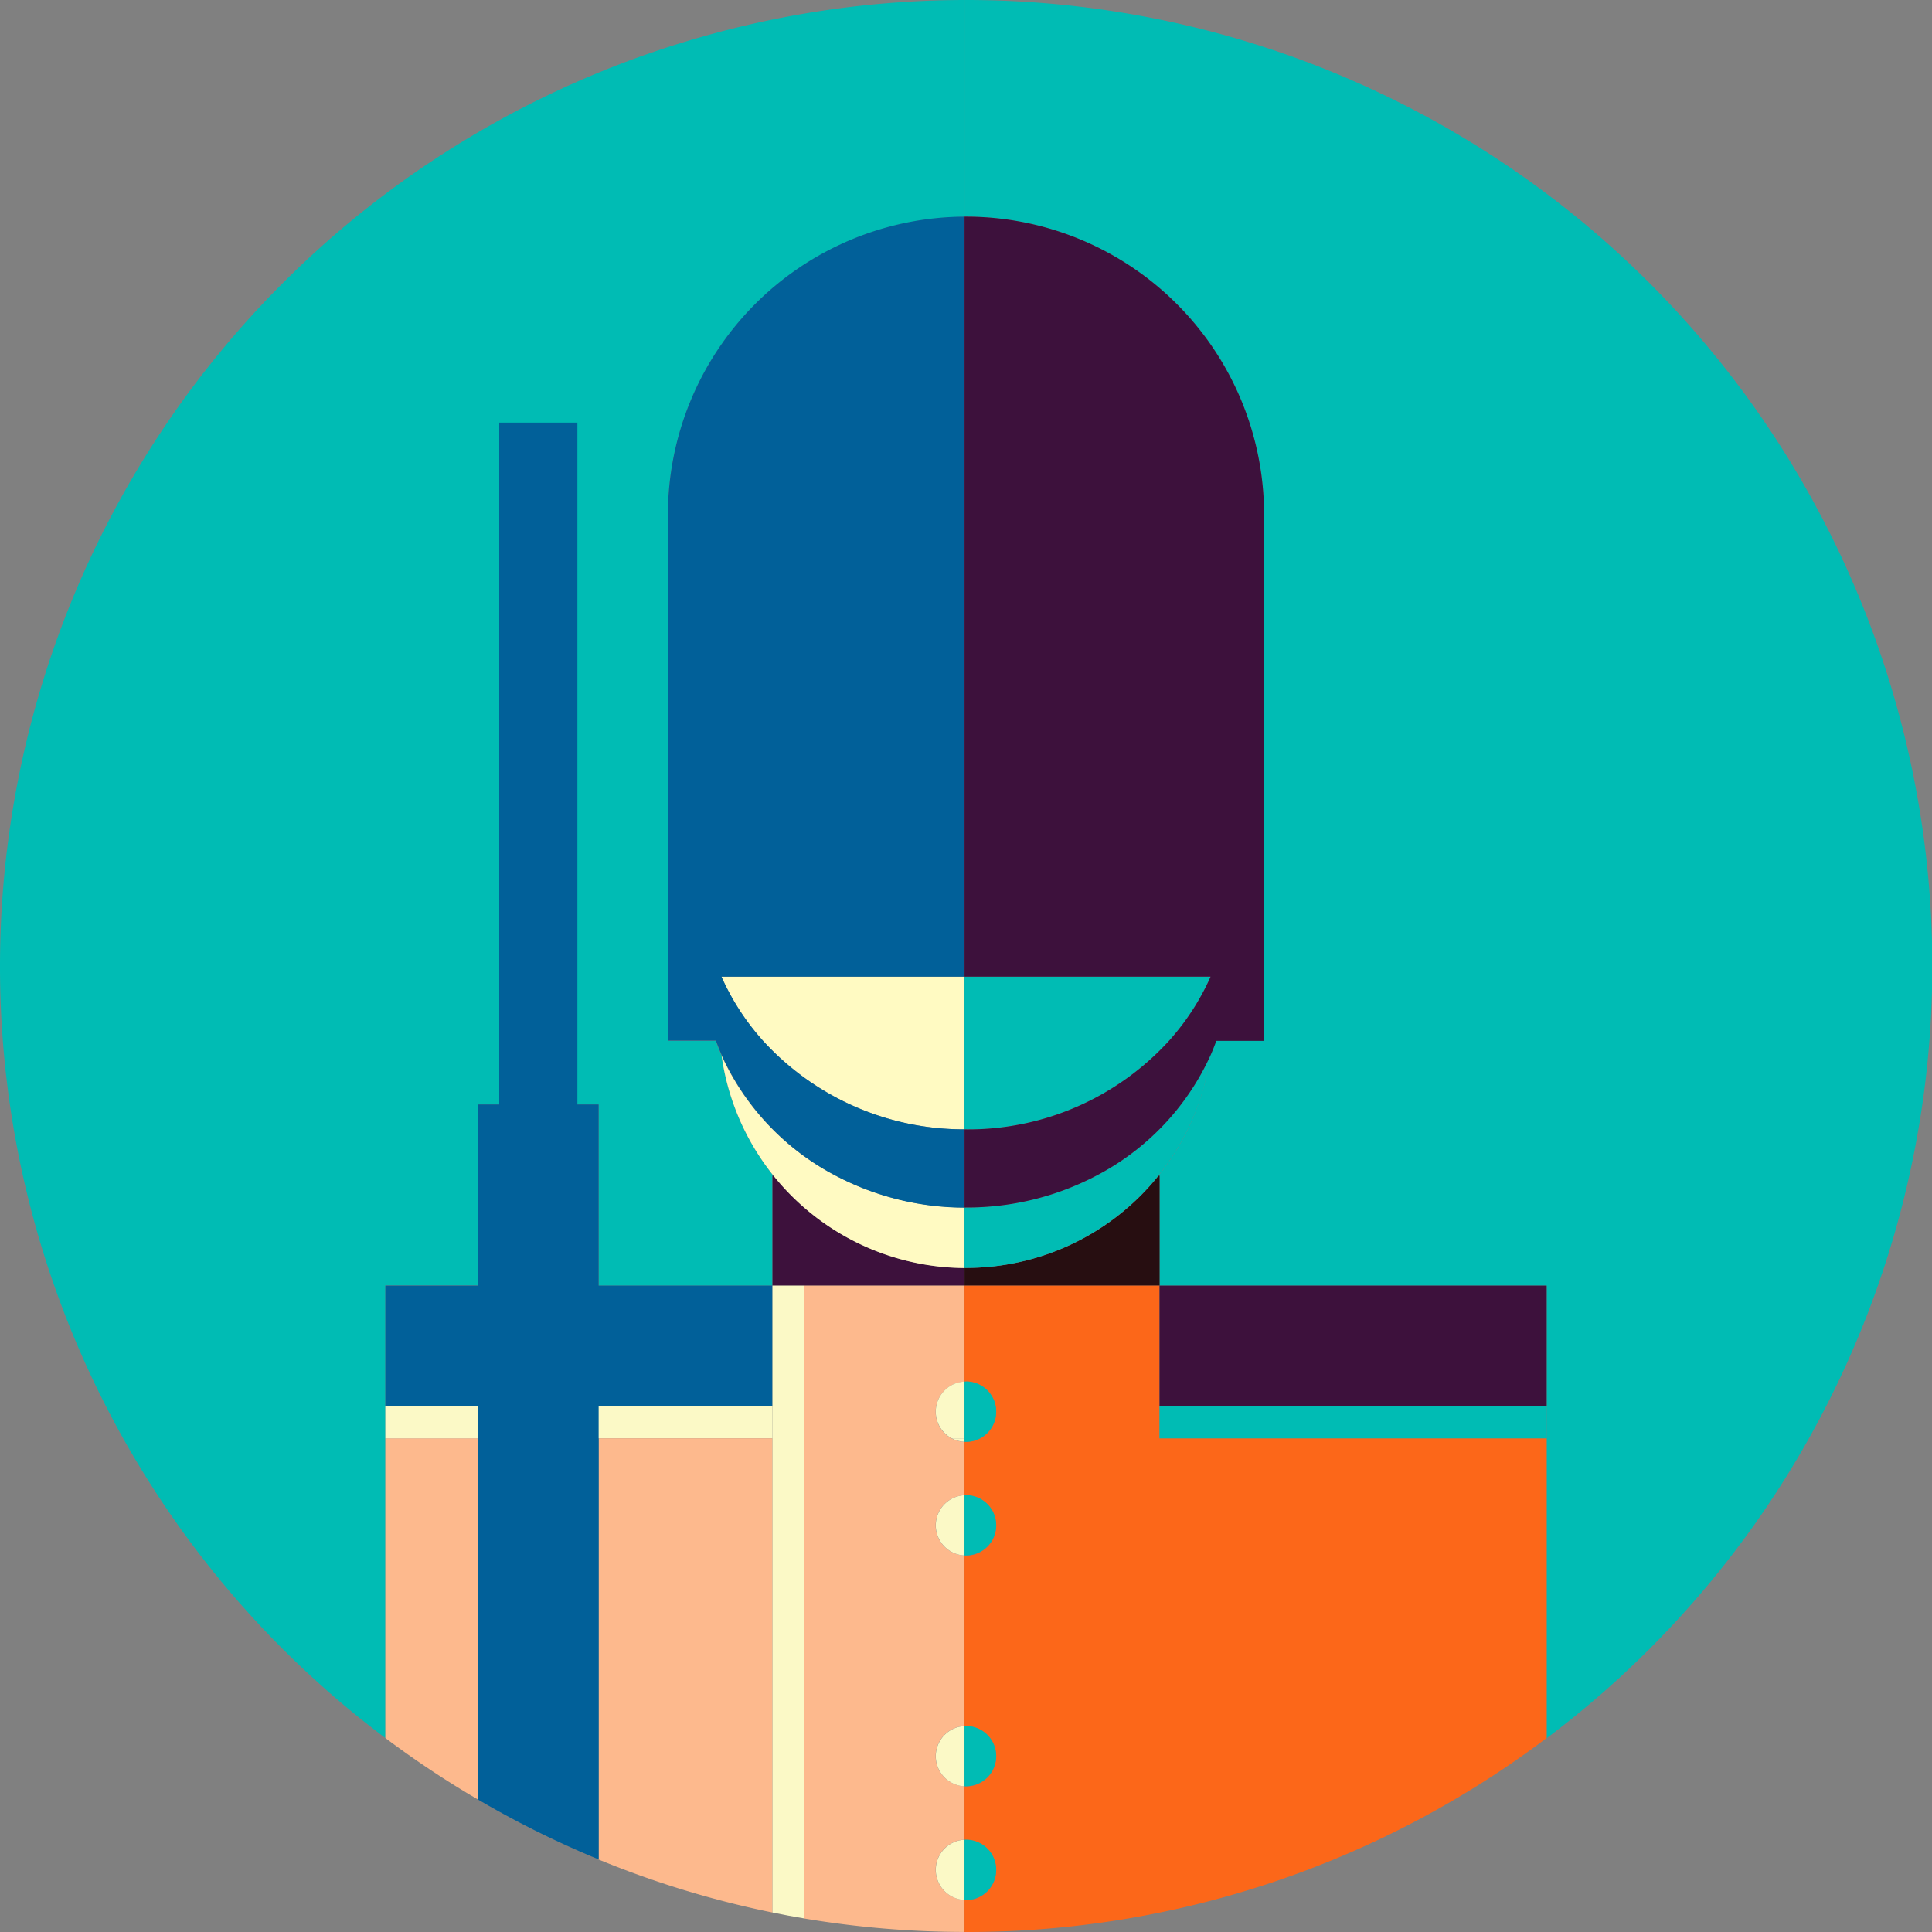 <svg xmlns="http://www.w3.org/2000/svg" viewBox="0 0 350 350"><rect x="0" y="0" width="350" height="350" fill="#808080" stroke="none"/><defs><style>.cls-1{fill:#00bcb4;}.cls-2{fill:#3d113c;}.cls-3{fill:#fdb98d;}.cls-4{fill:#fffac2;}.cls-5{fill:#016099;}.cls-6{fill:#fbf9c6;}.cls-7{fill:#270e11;}.cls-8{fill:#fc6719;}</style></defs><title>Element 4Illustrations</title><g id="Ebene_2" data-name="Ebene 2"><g id="Ebene_1-2" data-name="Ebene 1"><path class="cls-1" d="M0,175A174.73,174.73,0,0,0,69.81,314.86v-82H86.58V200.09h21.87V232.9h31.48V213h.2a44.49,44.49,0,0,1-9.41-21.78c-.39-.87-.74-1.76-1.07-2.66H121V93.29a54,54,0,0,1,53.77-54V0A175,175,0,0,0,0,175Z"/><path class="cls-2" d="M174.73,229.68A44.62,44.62,0,0,1,140.14,213h-.2V232.9h34.79Z"/><path class="cls-3" d="M69.81,260.57v54.29A175.16,175.16,0,0,0,86.58,326V260.57Z"/><path class="cls-4" d="M151.42,213a46.06,46.06,0,0,1-20.7-21.78,44.72,44.72,0,0,0,44,38.5V218.74A50.36,50.36,0,0,1,151.42,213Z"/><path class="cls-4" d="M130.69,176.93a44.24,44.24,0,0,0,7.5,11.58,49.22,49.22,0,0,0,36.53,16.08V176.93Z"/><path class="cls-5" d="M121,93.29v95.22h8.69c.33.9.68,1.79,1.07,2.66A46.06,46.06,0,0,0,151.42,213a50.36,50.36,0,0,0,23.31,5.78V204.59a49.22,49.22,0,0,1-36.53-16.08,44.24,44.24,0,0,1-7.5-11.58h44V39.25A54,54,0,0,0,121,93.29Z"/><rect class="cls-5" x="69.81" y="232.9" width="70.13" height="21.88"/><rect class="cls-6" x="69.81" y="254.78" width="70.13" height="5.79"/><path class="cls-3" d="M108.46,260.57v76.31a173.76,173.76,0,0,0,31.48,9.59v-85.9Z"/><path class="cls-3" d="M174.73,250.29V232.9h-29V347.56h0a176.13,176.13,0,0,0,29,2.43v-5.8a5.46,5.46,0,0,1,0-10.91v-9.68a5.46,5.46,0,0,1,0-10.91V281.79a5.46,5.46,0,0,1,0-10.91v-9.66h0a5.46,5.46,0,0,1,0-10.91Z"/><path class="cls-6" d="M139.94,232.9V346.47h0c1.9.39,3.82.75,5.74,1.07V232.9Z"/><path class="cls-6" d="M174.73,250.29a5.46,5.46,0,0,0-2.3,10.28h2.3Z"/><path class="cls-6" d="M172.43,260.57a5.44,5.44,0,0,0,2.3.63v-.63Z"/><path class="cls-6" d="M169.53,276.33a5.46,5.46,0,0,0,5.2,5.46V270.88A5.46,5.46,0,0,0,169.53,276.33Z"/><path class="cls-6" d="M169.53,318.15a5.46,5.46,0,0,0,5.2,5.46V312.7A5.46,5.46,0,0,0,169.53,318.15Z"/><path class="cls-6" d="M169.53,338.74a5.46,5.46,0,0,0,5.2,5.46V333.29A5.46,5.46,0,0,0,169.53,338.74Z"/><path class="cls-1" d="M175,39.25h0a54,54,0,0,1,54,54v95.22h-8.69c-.33.9-.68,1.79-1.07,2.66A44.49,44.49,0,0,1,209.86,213h.2V232.9h70.13v82A175,175,0,0,0,175,0h-.27V39.25Z"/><path class="cls-7" d="M175,229.69h-.27v3.22h35.34V213h-.2A44.62,44.62,0,0,1,175,229.69Z"/><path class="cls-8" d="M210.06,260.57V232.9H174.73v17.39H175a5.47,5.47,0,0,1,0,10.94h-.27v9.66H175a5.47,5.47,0,0,1,0,10.94h-.27V312.7H175a5.47,5.47,0,0,1,0,10.94h-.27v9.68H175a5.47,5.47,0,0,1,0,10.94h-.27V350H175a174.22,174.22,0,0,0,105.19-35.14V260.57Z"/><path class="cls-1" d="M174.73,261.2h0Z"/><path class="cls-1" d="M198.58,213A50.38,50.38,0,0,1,175,218.75h-.27v10.94H175a44.73,44.73,0,0,0,44.28-38.51A46.06,46.06,0,0,1,198.58,213Z"/><path class="cls-1" d="M174.73,176.93v27.66H175a49.24,49.24,0,0,0,36.81-16.08,44.24,44.24,0,0,0,7.5-11.58Z"/><path class="cls-2" d="M175,39.25h-.27V176.93h44.58a44.24,44.24,0,0,1-7.5,11.58A49.24,49.24,0,0,1,175,204.6h-.27v14.15H175A50.38,50.38,0,0,0,198.58,213a46.06,46.06,0,0,0,20.7-21.78c.39-.87.74-1.76,1.07-2.66H229V93.29A54,54,0,0,0,175,39.25Z"/><rect class="cls-2" x="210.06" y="232.9" width="70.13" height="21.88"/><rect class="cls-1" x="210.06" y="254.78" width="70.13" height="5.79"/><path class="cls-1" d="M175,250.28h-.27V261.2H175a5.47,5.47,0,0,0,0-10.94Z"/><path class="cls-1" d="M180.47,276.33a5.47,5.47,0,0,0-5.47-5.47h-.27v10.91H175A5.47,5.47,0,0,0,180.47,276.33Z"/><path class="cls-1" d="M180.47,318.15a5.47,5.47,0,0,0-5.47-5.47h-.27v10.91H175A5.47,5.47,0,0,0,180.47,318.15Z"/><path class="cls-1" d="M180.47,338.74a5.47,5.47,0,0,0-5.47-5.47h-.27V344.2H175A5.47,5.47,0,0,0,180.47,338.74Z"/><path class="cls-5" d="M104.6,200.09V76.56H90.44V200.09H86.58V326a174.3,174.3,0,0,0,21.87,10.85V200.09Z"/></g></g></svg>